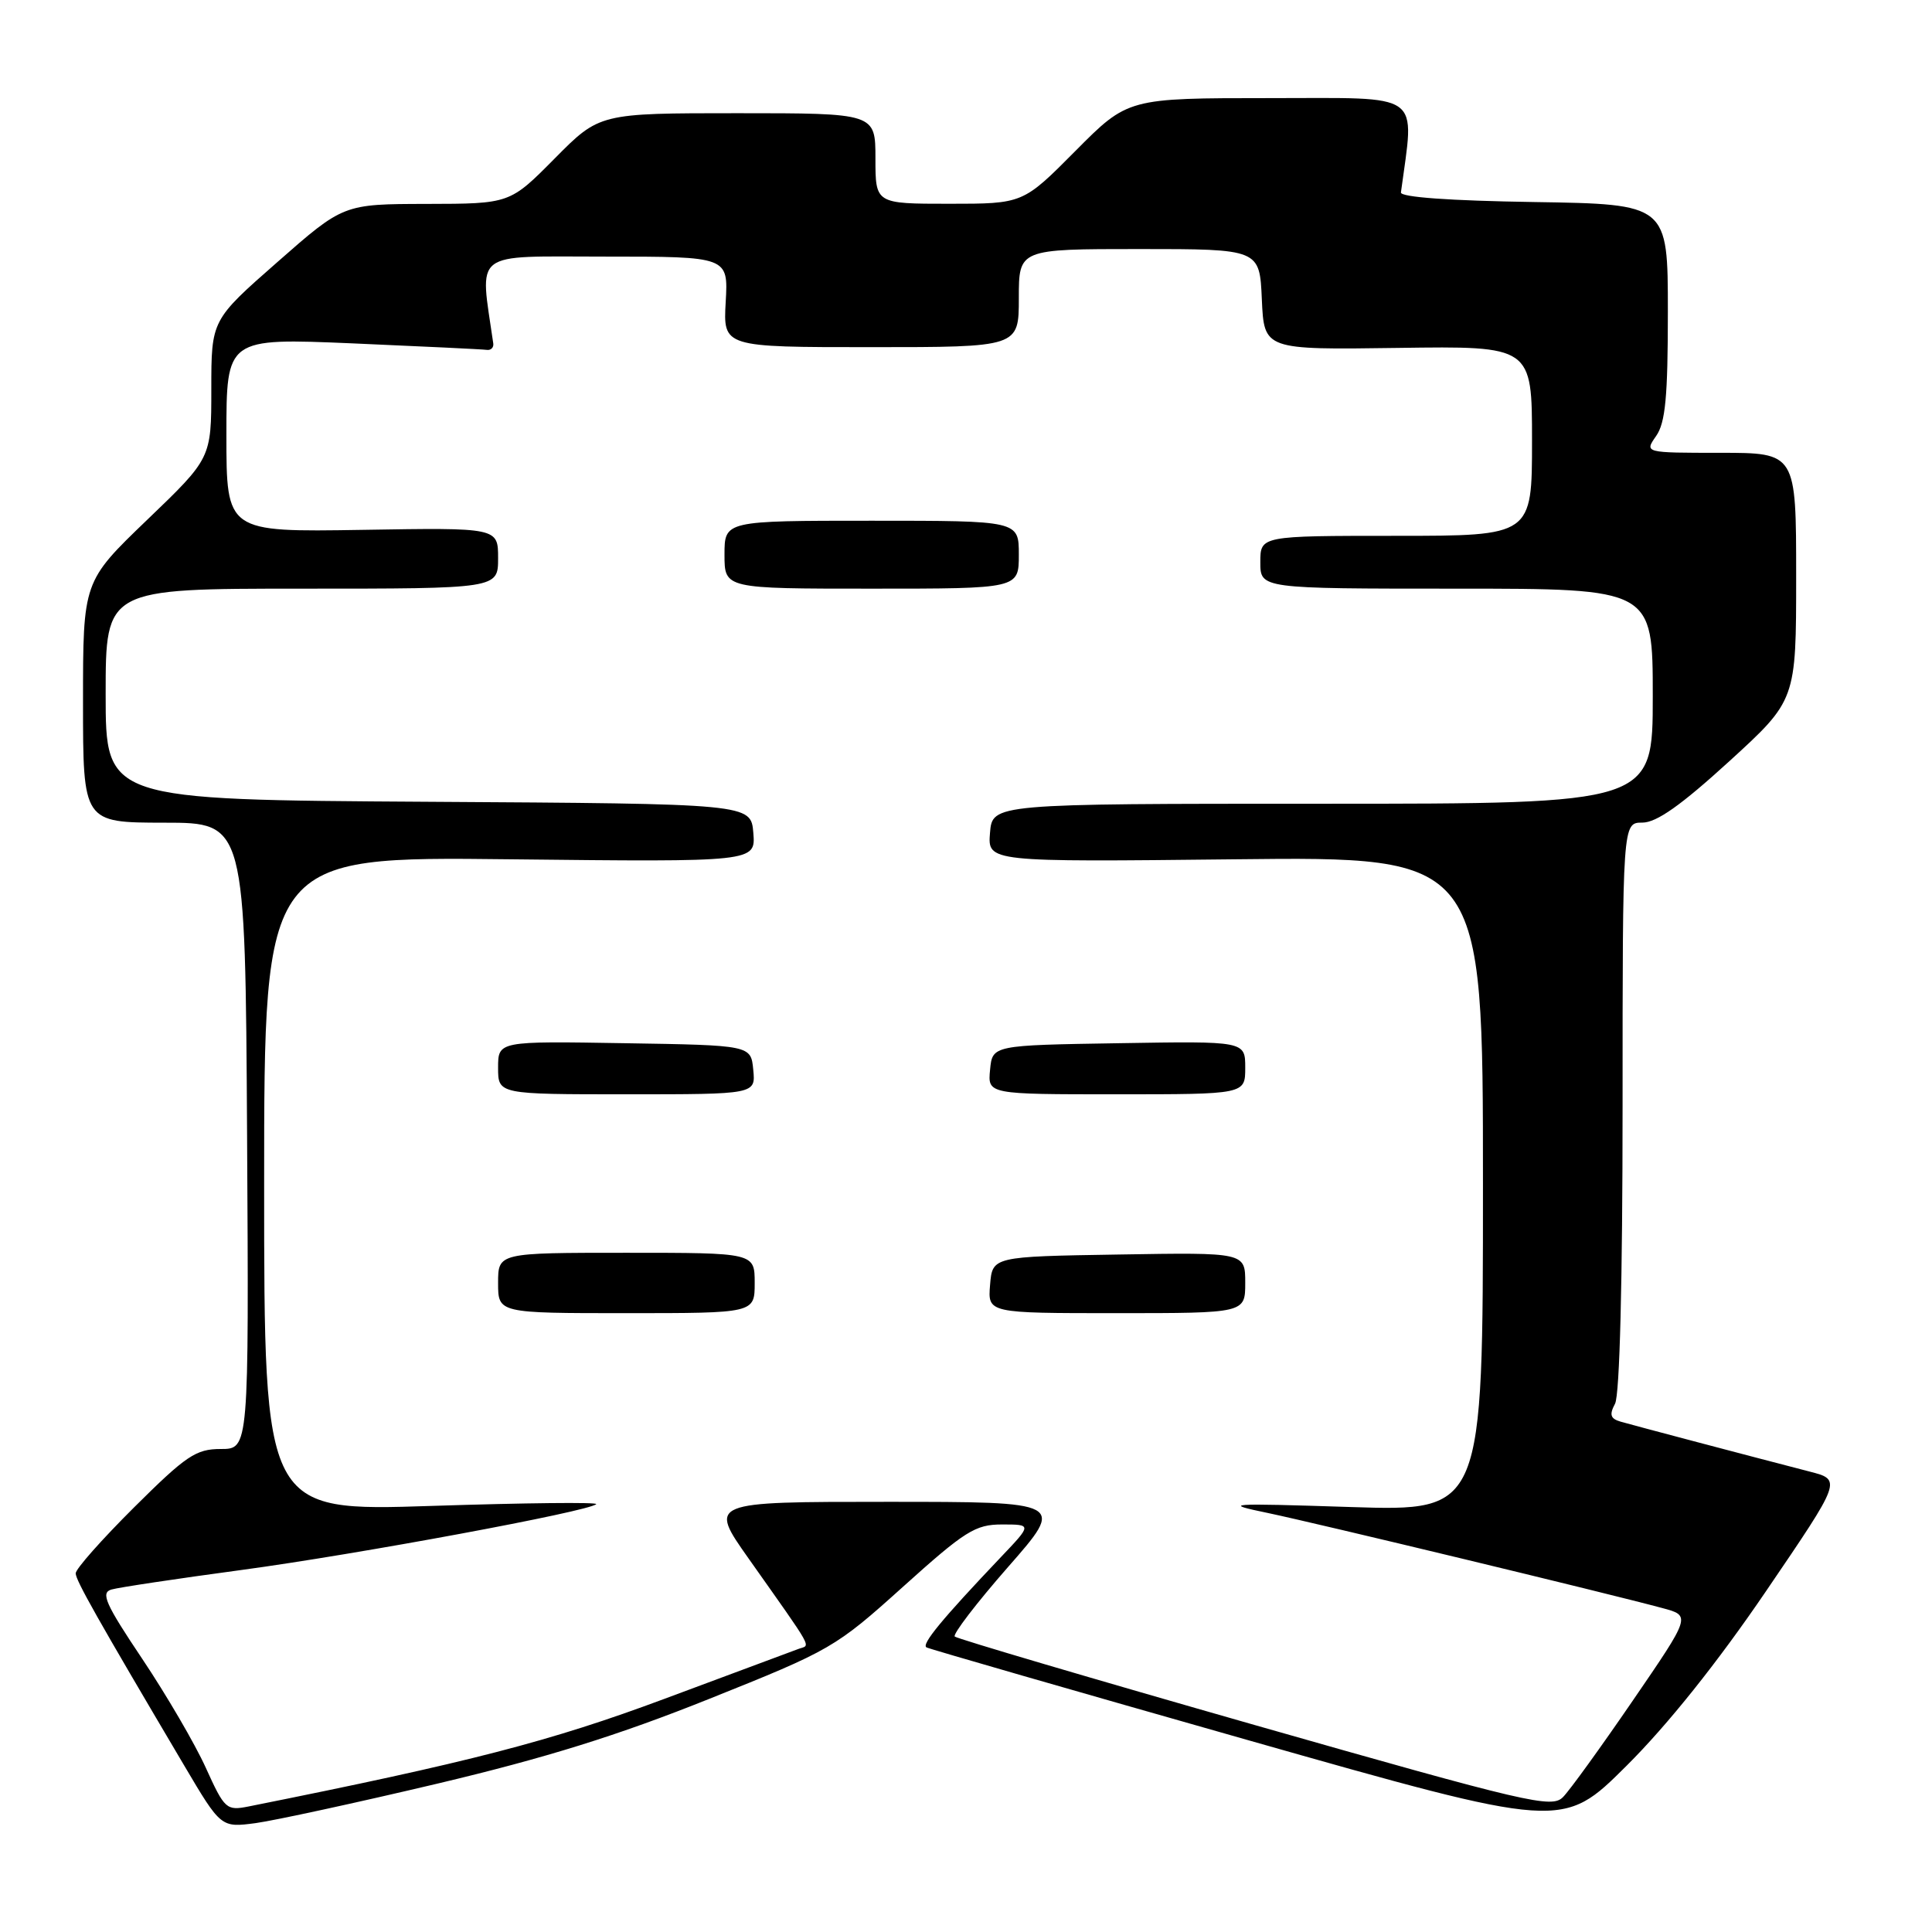 <?xml version="1.0" encoding="UTF-8" standalone="no"?>
<!DOCTYPE svg PUBLIC "-//W3C//DTD SVG 1.1//EN" "http://www.w3.org/Graphics/SVG/1.1/DTD/svg11.dtd" >
<svg xmlns="http://www.w3.org/2000/svg" xmlns:xlink="http://www.w3.org/1999/xlink" version="1.1" viewBox="0 0 256 256">
 <g >
 <path fill="currentColor"
d=" M 58.00 236.33 C 72.32 232.93 81.88 229.96 94.00 225.10 C 110.10 218.66 110.72 218.30 119.66 210.25 C 127.88 202.85 129.23 202.00 132.78 202.00 C 136.74 202.00 136.74 202.00 132.62 206.33 C 124.80 214.56 122.04 217.91 122.77 218.29 C 123.17 218.51 142.30 224.02 165.27 230.55 C 207.04 242.42 207.04 242.42 215.51 233.99 C 220.97 228.56 227.57 220.30 234.02 210.82 C 244.05 196.09 244.05 196.09 239.78 194.99 C 231.58 192.87 216.49 188.88 214.75 188.38 C 213.38 187.98 213.22 187.46 214.00 186.00 C 214.62 184.85 215.00 169.68 215.00 146.57 C 215.00 109.00 215.00 109.00 217.62 109.00 C 219.50 109.00 222.74 106.71 229.12 100.89 C 238.00 92.78 238.00 92.78 238.00 76.39 C 238.00 60.00 238.00 60.00 227.94 60.00 C 217.89 60.00 217.89 60.00 219.44 57.78 C 220.68 56.02 221.00 52.58 221.00 41.30 C 221.00 27.05 221.00 27.05 203.25 26.77 C 192.15 26.60 185.55 26.13 185.63 25.50 C 187.44 11.99 188.84 13.00 168.30 13.00 C 149.45 13.00 149.45 13.00 142.50 20.00 C 135.55 27.00 135.55 27.00 125.78 27.00 C 116.00 27.00 116.00 27.00 116.00 21.00 C 116.00 15.00 116.00 15.00 97.72 15.00 C 79.44 15.00 79.44 15.00 73.50 21.00 C 67.56 27.00 67.56 27.00 56.53 27.02 C 45.50 27.04 45.50 27.04 36.75 34.73 C 28.00 42.41 28.00 42.41 28.00 51.57 C 28.00 60.72 28.00 60.72 19.50 68.88 C 11.00 77.05 11.00 77.05 11.00 93.02 C 11.00 109.00 11.00 109.00 21.75 109.01 C 32.50 109.01 32.50 109.01 32.74 150.51 C 32.98 192.00 32.98 192.00 29.26 192.00 C 25.96 192.00 24.67 192.87 17.77 199.73 C 13.50 203.98 10.01 207.91 10.03 208.48 C 10.06 209.44 12.79 214.29 24.39 233.91 C 29.28 242.18 29.28 242.18 33.89 241.57 C 36.43 241.22 47.27 238.87 58.00 236.33 Z  M 27.27 234.24 C 25.84 231.08 22.05 224.59 18.85 219.81 C 13.95 212.50 13.31 211.04 14.77 210.62 C 15.72 210.34 23.47 209.18 32.00 208.03 C 47.29 205.97 78.03 200.27 79.00 199.31 C 79.28 199.03 69.49 199.14 57.25 199.54 C 35.00 200.27 35.00 200.27 35.00 156.88 C 35.00 113.49 35.00 113.49 67.57 113.86 C 100.13 114.22 100.13 114.22 99.82 110.36 C 99.50 106.50 99.50 106.50 56.75 106.24 C 14.00 105.98 14.00 105.98 14.00 91.99 C 14.00 78.00 14.00 78.00 40.00 78.00 C 66.00 78.00 66.00 78.00 66.00 73.96 C 66.00 69.91 66.00 69.91 48.00 70.21 C 30.00 70.50 30.00 70.50 30.00 57.64 C 30.00 44.79 30.00 44.79 46.75 45.50 C 55.96 45.90 63.95 46.28 64.50 46.36 C 65.05 46.44 65.44 46.05 65.36 45.50 C 63.57 33.02 62.31 34.00 80.16 34.00 C 96.50 34.00 96.50 34.00 96.16 40.00 C 95.82 46.00 95.82 46.00 115.41 46.00 C 135.00 46.00 135.00 46.00 135.00 39.50 C 135.00 33.00 135.00 33.00 150.95 33.00 C 166.91 33.00 166.91 33.00 167.20 39.67 C 167.50 46.35 167.50 46.35 185.25 46.10 C 203.00 45.85 203.00 45.85 203.00 58.43 C 203.00 71.00 203.00 71.00 185.00 71.00 C 167.00 71.00 167.00 71.00 167.00 74.50 C 167.00 78.00 167.00 78.00 193.00 78.00 C 219.00 78.00 219.00 78.00 219.00 92.25 C 219.00 106.50 219.00 106.50 175.25 106.50 C 131.50 106.50 131.50 106.50 131.18 110.36 C 130.87 114.22 130.87 114.22 163.68 113.86 C 196.50 113.50 196.50 113.50 196.50 156.87 C 196.50 200.25 196.50 200.25 179.00 199.69 C 162.53 199.16 161.88 199.21 168.00 200.48 C 174.40 201.82 212.91 211.09 220.28 213.08 C 224.06 214.09 224.06 214.09 216.38 225.30 C 212.16 231.46 207.99 237.24 207.10 238.13 C 205.62 239.64 202.52 238.92 166.27 228.58 C 144.70 222.42 126.81 217.14 126.51 216.85 C 126.22 216.55 129.39 212.41 133.56 207.65 C 141.15 199.00 141.15 199.00 117.52 199.00 C 93.89 199.00 93.89 199.00 99.20 206.52 C 108.01 219.00 107.40 217.91 105.86 218.47 C 105.11 218.75 97.08 221.74 88.00 225.12 C 72.97 230.72 62.22 233.51 32.97 239.36 C 30.00 239.95 29.77 239.75 27.27 234.24 Z  M 100.00 170.00 C 100.00 166.00 100.00 166.00 83.00 166.00 C 66.00 166.00 66.00 166.00 66.00 170.00 C 66.00 174.00 66.00 174.00 83.00 174.00 C 100.00 174.00 100.00 174.00 100.00 170.00 Z  M 165.00 169.98 C 165.00 165.95 165.00 165.95 148.25 166.23 C 131.50 166.50 131.50 166.50 131.19 170.25 C 130.88 174.00 130.88 174.00 147.94 174.00 C 165.00 174.00 165.00 174.00 165.00 169.98 Z  M 99.81 141.75 C 99.50 138.50 99.50 138.50 82.75 138.23 C 66.00 137.95 66.00 137.95 66.00 141.48 C 66.00 145.00 66.00 145.00 83.06 145.00 C 100.13 145.00 100.13 145.00 99.81 141.75 Z  M 165.00 141.48 C 165.00 137.95 165.00 137.95 148.25 138.23 C 131.50 138.50 131.50 138.50 131.19 141.75 C 130.87 145.00 130.87 145.00 147.94 145.00 C 165.00 145.00 165.00 145.00 165.00 141.48 Z  M 135.00 73.50 C 135.00 69.00 135.00 69.00 115.50 69.00 C 96.00 69.00 96.00 69.00 96.00 73.50 C 96.00 78.00 96.00 78.00 115.50 78.00 C 135.00 78.00 135.00 78.00 135.00 73.50 Z "/>
</g>
</svg>
